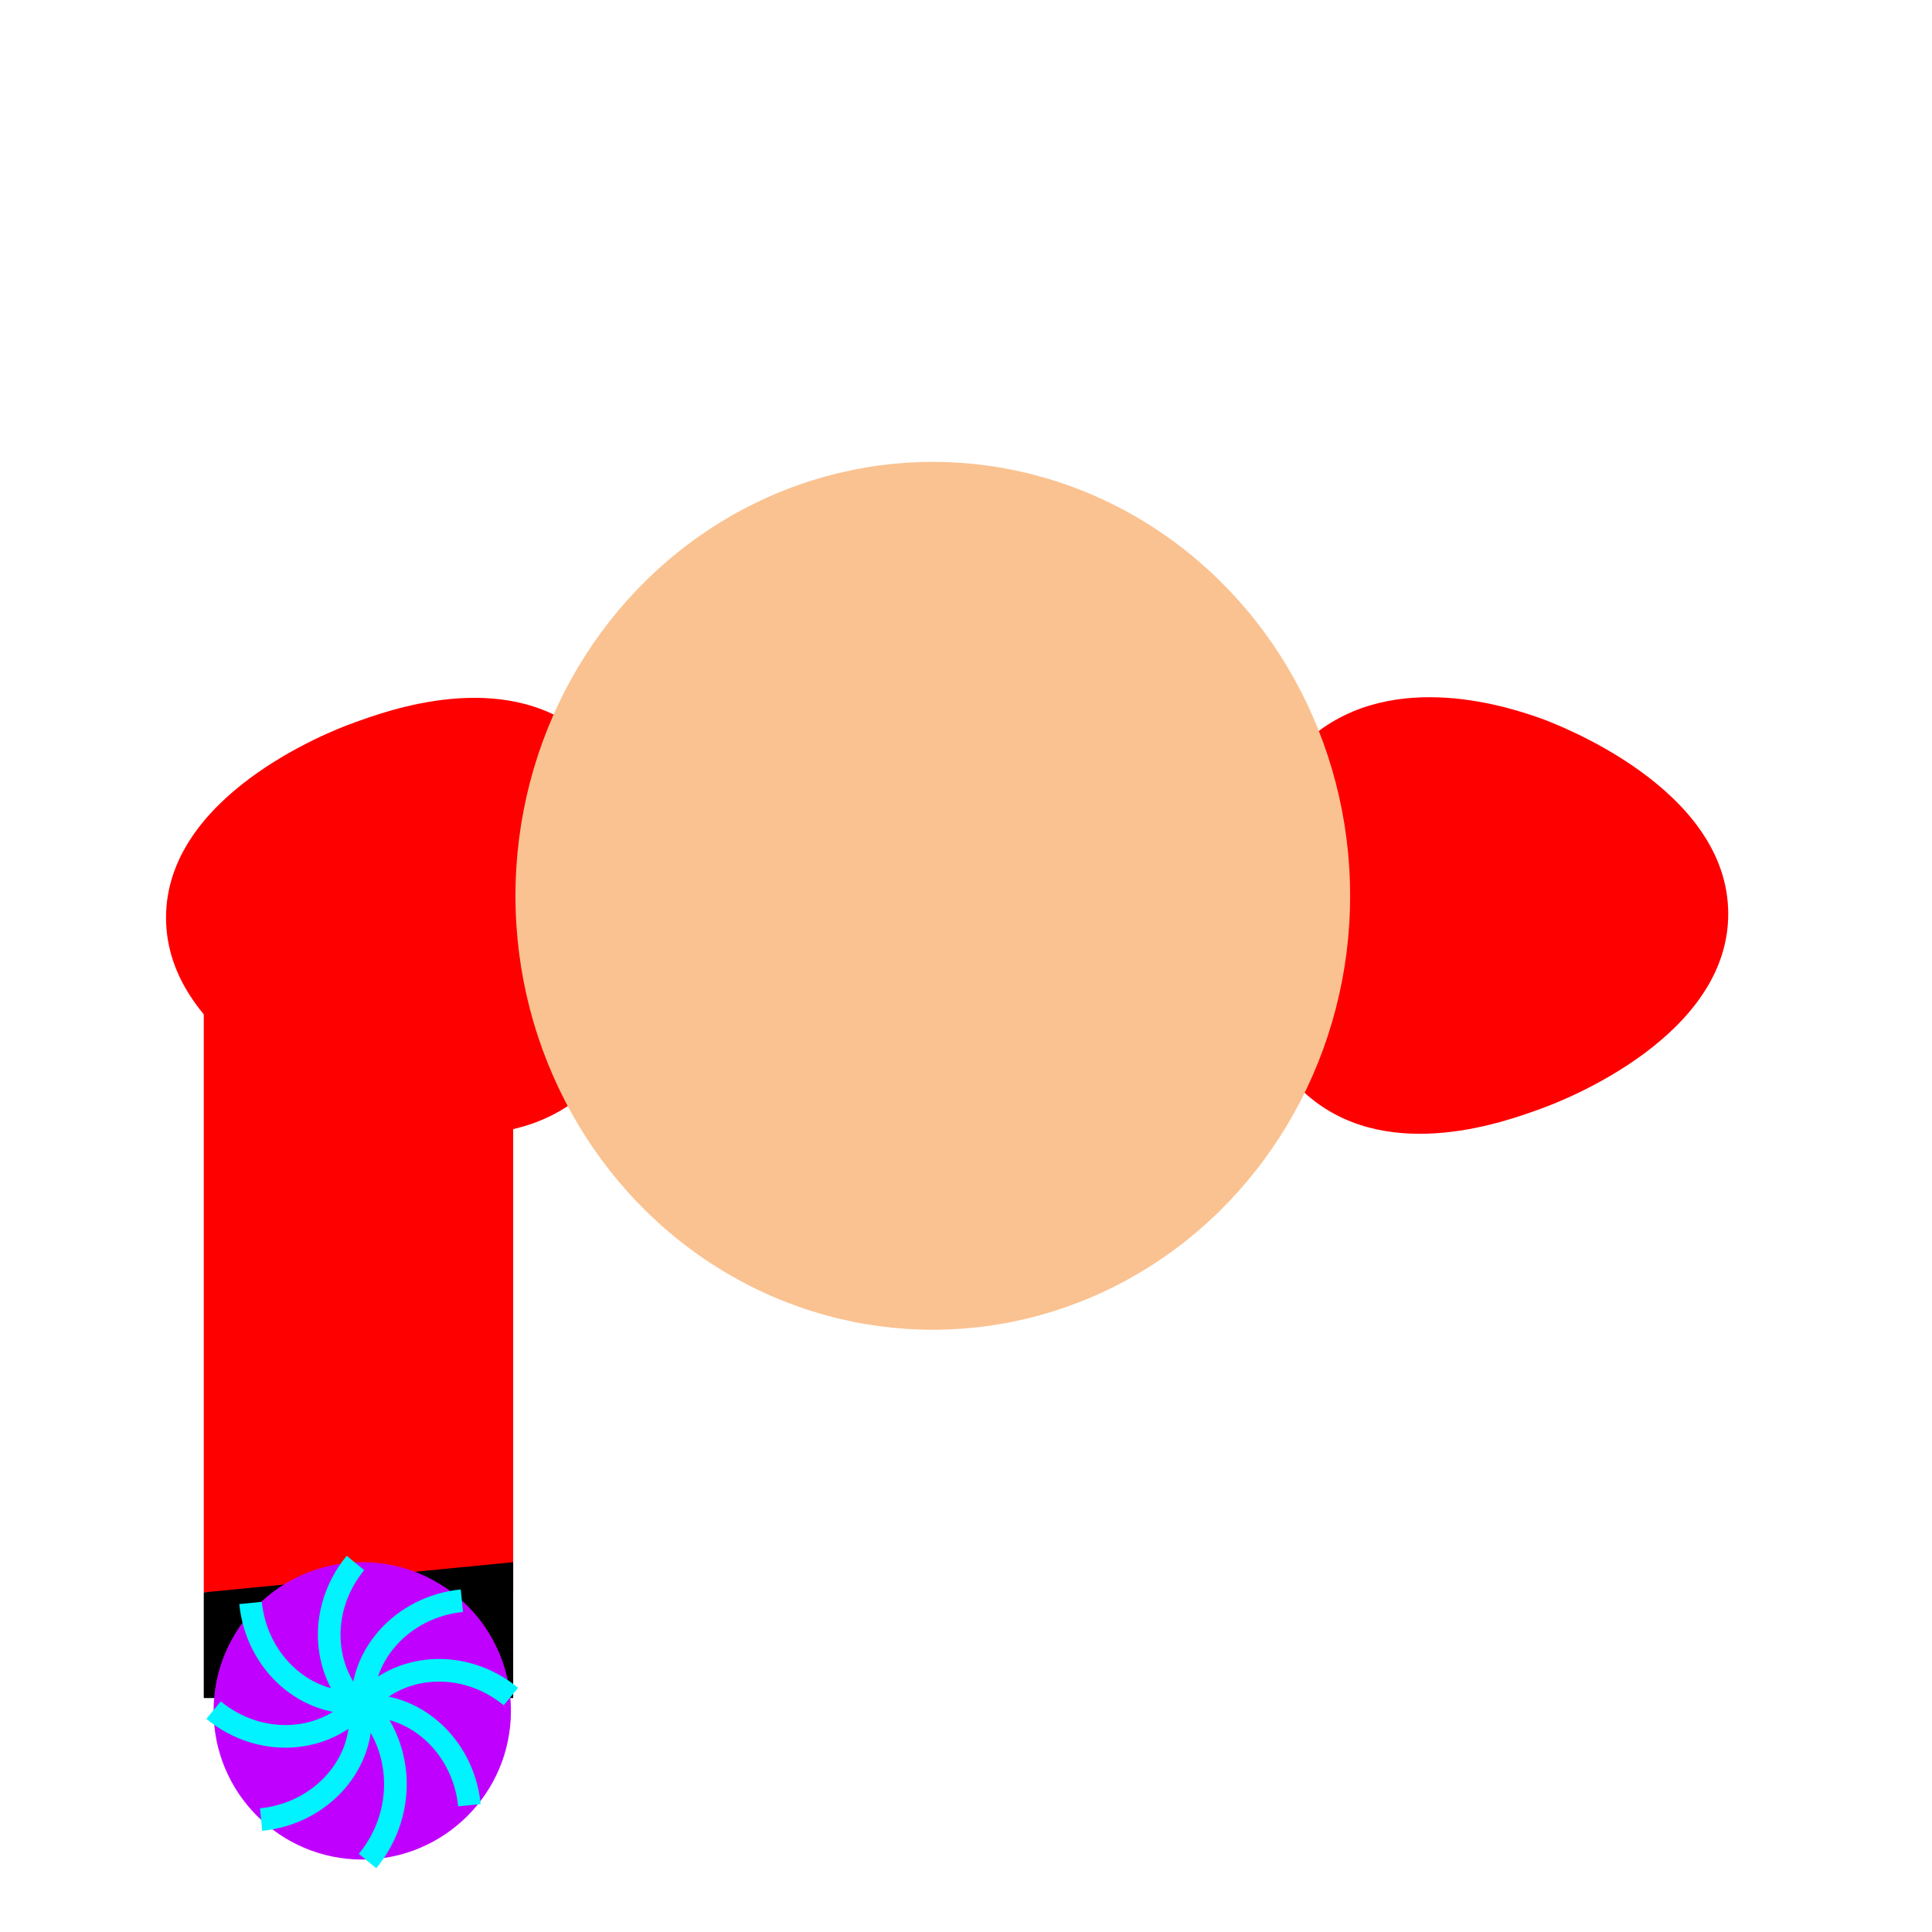 <?xml version="1.0" encoding="utf-8"?>
<!-- Generator: Adobe Illustrator 19.1.0, SVG Export Plug-In . SVG Version: 6.00 Build 0)  -->
<svg version="1.1" id="Layer_1" xmlns="http://www.w3.org/2000/svg" xmlns:xlink="http://www.w3.org/1999/xlink" x="0px" y="0px"
	 viewBox="0 0 256 256" style="enable-background:new 0 0 256 256;" xml:space="preserve">
<style type="text/css">
	.st0{fill:#FF0000;}
	.st1{fill:#FAC291;}
	.st2{fill:#C000FF;}
	.st3{fill:none;stroke:#00F3FF;stroke-width:3;stroke-miterlimit:10;}
</style>
<g>
	<polyline class="st0" points="68,95 68,211 27,211 27,126 	"/>
	<polyline points="68,207 68,225 27,225 27,211 	"/>
</g>
<path class="st0" d="M229,121.1c0,16.1-21.4,24.6-24.8,25.8c-4.4,1.6-19.7,7.3-30.4-1.3c-13-10.5-13.2-36.9,0-48
	c11-9.2,26.7-3.7,30.4-2.4C205.8,95.8,229,104.3,229,121.1z"/>
<path class="st0" d="M22,121.6c0-16.1,21.4-24.6,24.8-25.8c4.4-1.6,19.7-7.3,30.4,1.3c13,10.5,13.2,36.9,0,48
	c-11,9.2-26.7,3.7-30.4,2.4C45.3,146.9,22,138.4,22,121.6z"/>
<ellipse class="st1" cx="123.6" cy="118.7" rx="55.3" ry="57.5"/>
<circle class="st2" cx="48" cy="226.7" r="19.7"/>
<g>
	<path class="st3" d="M48.1,226.9c-0.8-7.3,5.1-14,13.1-14.8"/>
	<path class="st3" d="M47.4,226.1c7.3-0.8,14,5.1,14.8,13.1"/>
	<path class="st3" d="M47.7,226.3c0.8,7.3-5.1,14-13.1,14.8"/>
	<path class="st3" d="M48,225.5c-7.3,0.8-14-5.1-14.8-13.1"/>
	<path class="st3" d="M48.3,226.8c-5.7-4.7-6.3-13.5-1.2-19.7"/>
	<path class="st3" d="M48,226c4.7-5.7,13.5-6.3,19.7-1.2"/>
	<path class="st3" d="M48,225.4c-4.7,5.7-13.5,6.3-19.7,1.2"/>
	<path class="st3" d="M46.9,224.7c6.5,5.3,7.4,15.1,1.8,21.9"/>
</g>
</svg>

